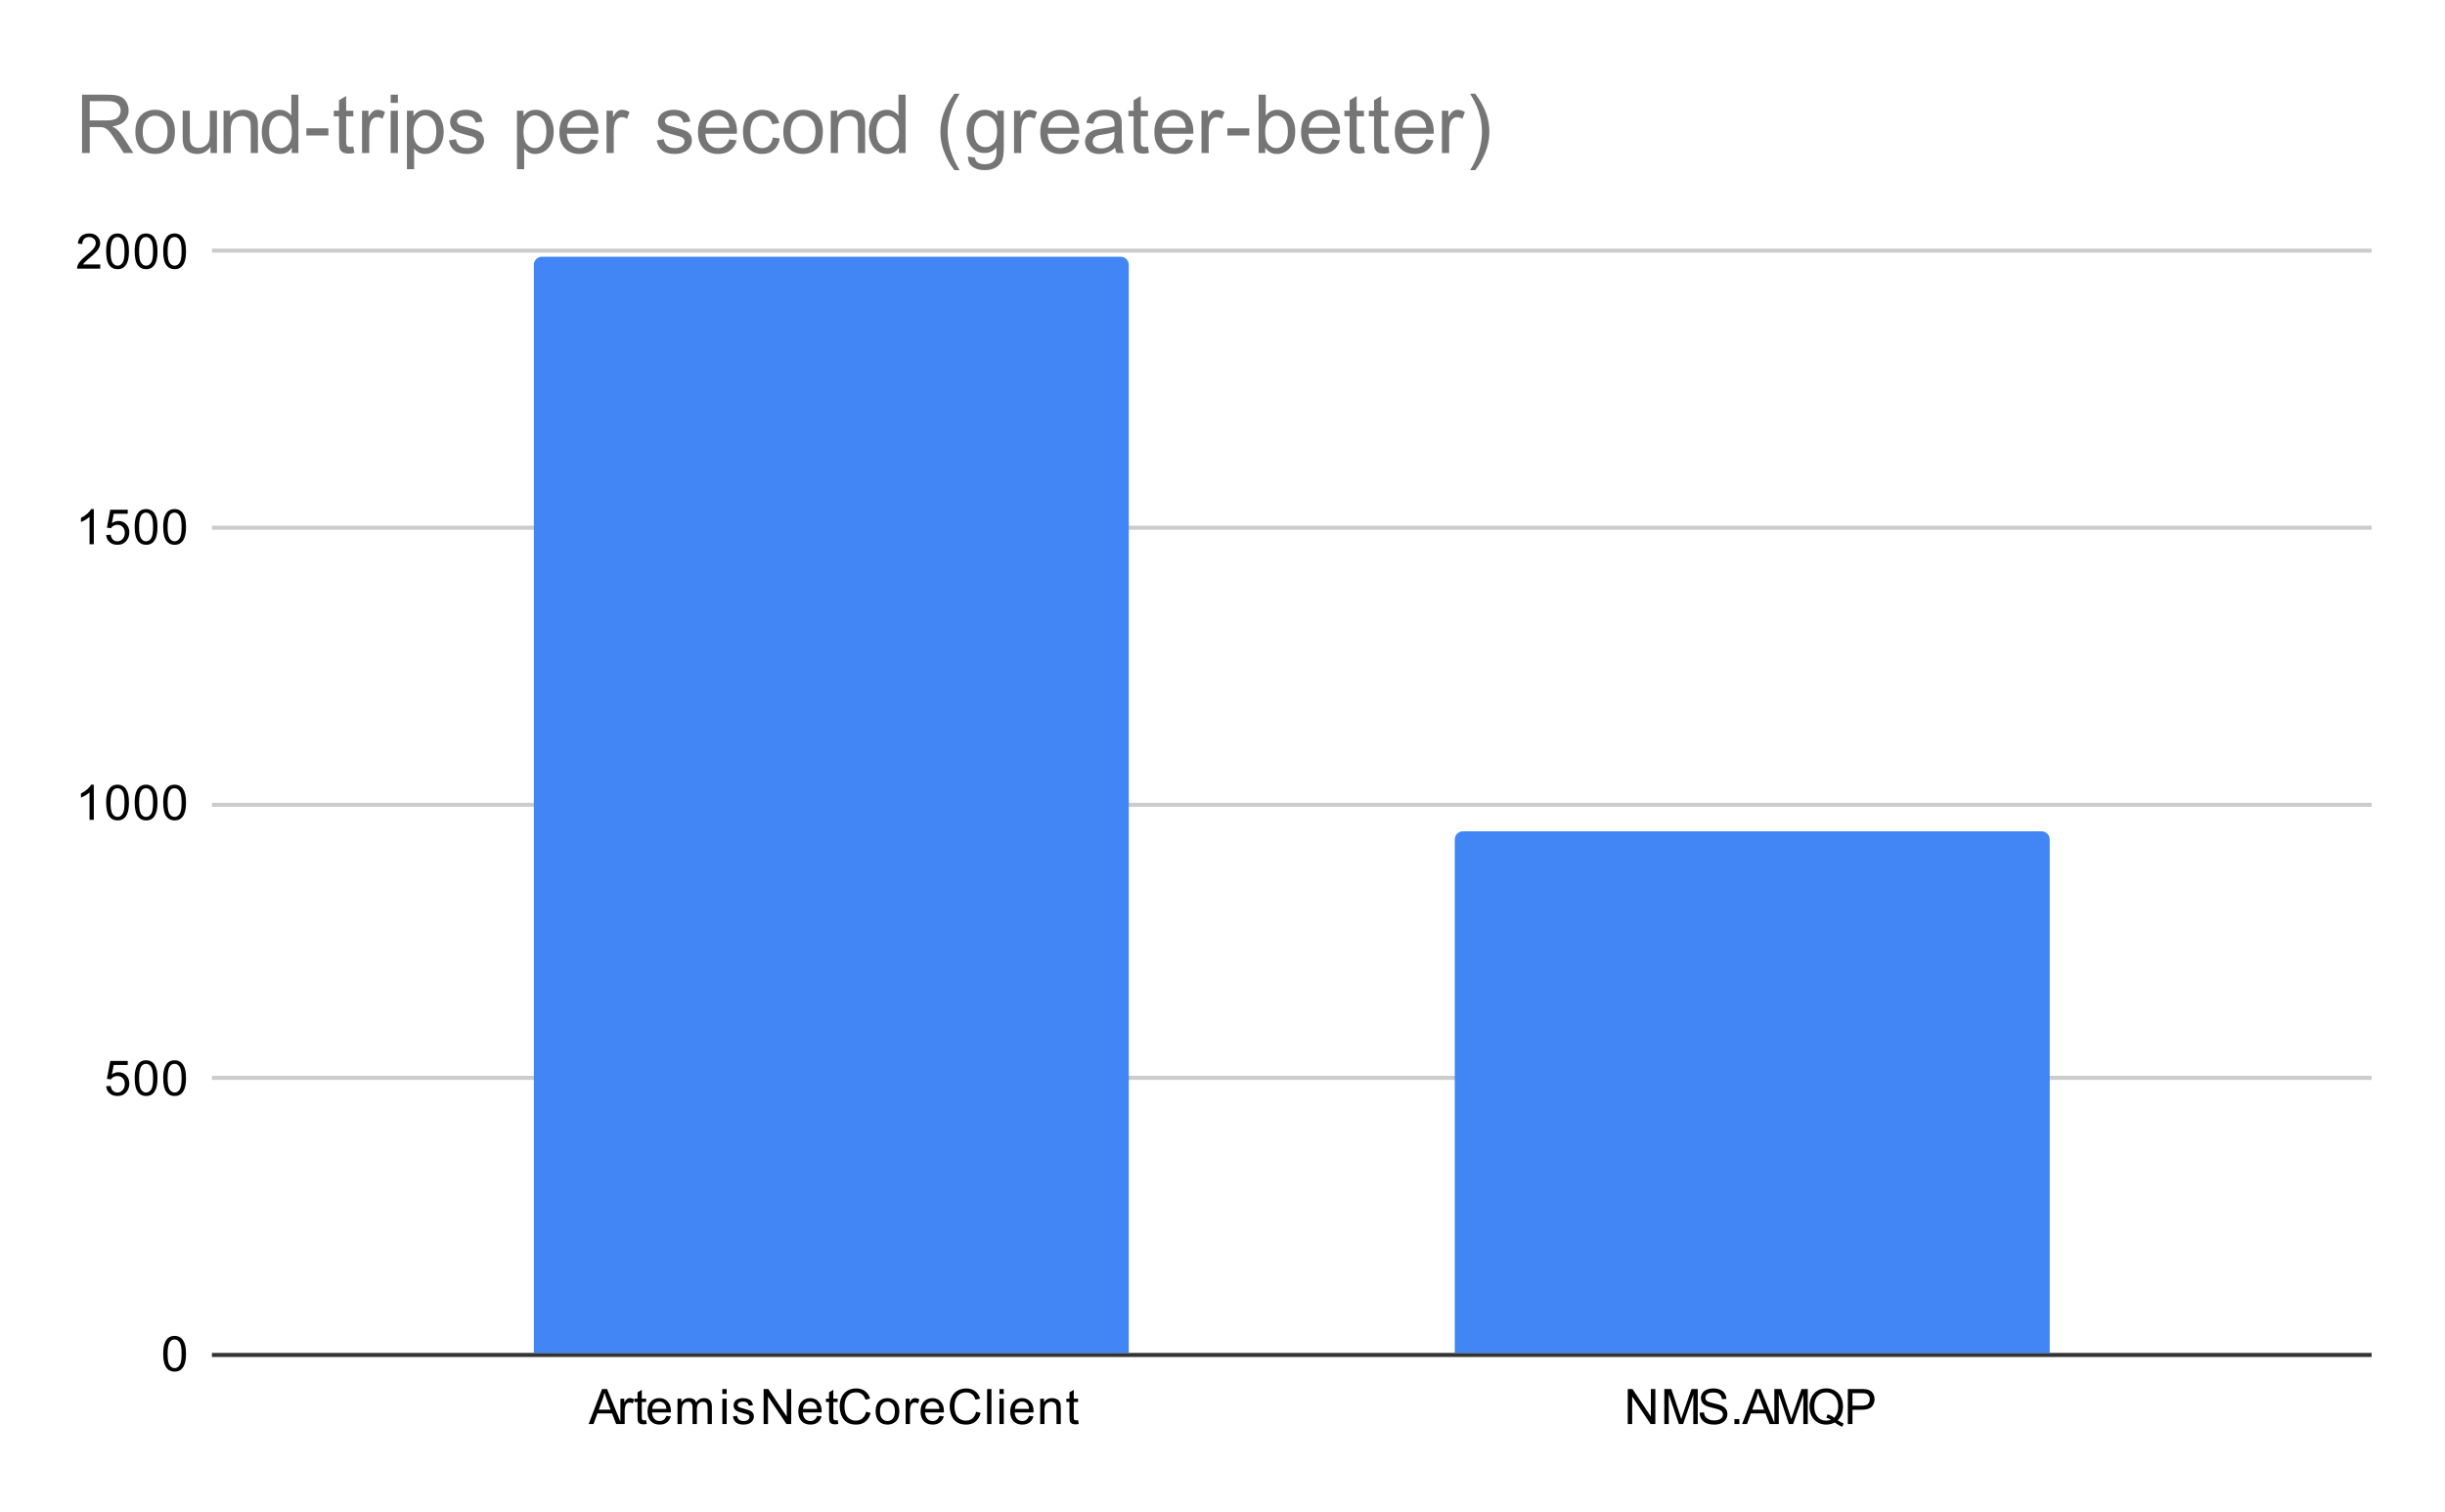 <svg version="1.1" viewBox="0.0 0.0 600.0 371.0" fill="none" stroke="none" stroke-linecap="square" stroke-miterlimit="10" width="600" height="371" xmlns:xlink="http://www.w3.org/1999/xlink" xmlns="http://www.w3.org/2000/svg"><path fill="#ffffff" d="M0 0L600.0 0L600.0 371.0L0 371.0L0 0Z" fill-rule="nonzero"/><path stroke="#333333" stroke-width="1.0" stroke-linecap="butt" d="M52.5 332.5L581.5 332.5" fill-rule="nonzero"/><path stroke="#cccccc" stroke-width="1.0" stroke-linecap="butt" d="M52.5 264.5L581.5 264.5" fill-rule="nonzero"/><path stroke="#cccccc" stroke-width="1.0" stroke-linecap="butt" d="M52.5 197.5L581.5 197.5" fill-rule="nonzero"/><path stroke="#cccccc" stroke-width="1.0" stroke-linecap="butt" d="M52.5 129.5L581.5 129.5" fill-rule="nonzero"/><path stroke="#cccccc" stroke-width="1.0" stroke-linecap="butt" d="M52.5 61.5L581.5 61.5" fill-rule="nonzero"/><path stroke="#000000" stroke-width="1.0" stroke-linecap="butt" stroke-opacity="0.0" d="M52.5 309.5L581.5 309.5" fill-rule="nonzero"/><path stroke="#000000" stroke-width="1.0" stroke-linecap="butt" stroke-opacity="0.0" d="M52.5 287.5L581.5 287.5" fill-rule="nonzero"/><path stroke="#000000" stroke-width="1.0" stroke-linecap="butt" stroke-opacity="0.0" d="M52.5 242.5L581.5 242.5" fill-rule="nonzero"/><path stroke="#000000" stroke-width="1.0" stroke-linecap="butt" stroke-opacity="0.0" d="M52.5 219.5L581.5 219.5" fill-rule="nonzero"/><path stroke="#000000" stroke-width="1.0" stroke-linecap="butt" stroke-opacity="0.0" d="M52.5 174.5L581.5 174.5" fill-rule="nonzero"/><path stroke="#000000" stroke-width="1.0" stroke-linecap="butt" stroke-opacity="0.0" d="M52.5 152.5L581.5 152.5" fill-rule="nonzero"/><path stroke="#000000" stroke-width="1.0" stroke-linecap="butt" stroke-opacity="0.0" d="M52.5 107.5L581.5 107.5" fill-rule="nonzero"/><path stroke="#000000" stroke-width="1.0" stroke-linecap="butt" stroke-opacity="0.0" d="M52.5 84.5L581.5 84.5" fill-rule="nonzero"/><clipPath id="id_0"><path d="M52.55 61.917L581.45 61.917L581.45 332.45L52.55 332.45L52.55 61.917Z" clip-rule="nonzero"/></clipPath><path stroke="#000000" stroke-width="2.0" stroke-linecap="butt" stroke-opacity="0.0" clip-path="url(#id_0)" d="M277.0 332.0L131.0 332.0L131.0 65.0C131.0 63.895 131.895 63.0 133.0 63.0L275.0 63.0C276.105 63.0 277.0 63.895 277.0 65.0Z" fill-rule="nonzero"/><path fill="#4285f4" clip-path="url(#id_0)" d="M277.0 332.0L131.0 332.0L131.0 65.0C131.0 63.895 131.895 63.0 133.0 63.0L275.0 63.0C276.105 63.0 277.0 63.895 277.0 65.0Z" fill-rule="nonzero"/><path stroke="#000000" stroke-width="2.0" stroke-linecap="butt" stroke-opacity="0.0" clip-path="url(#id_0)" d="M503.0 332.0L357.0 332.0L357.0 206.0C357.0 204.895 357.895 204.0 359.0 204.0L501.0 204.0C502.105 204.0 503.0 204.895 503.0 206.0Z" fill-rule="nonzero"/><path fill="#4285f4" clip-path="url(#id_0)" d="M503.0 332.0L357.0 332.0L357.0 206.0C357.0 204.895 357.895 204.0 359.0 204.0L501.0 204.0C502.105 204.0 503.0 204.895 503.0 206.0Z" fill-rule="nonzero"/><path fill="#000000" d="M40.05 332.216Q40.05 330.684 40.362 329.762Q40.675 328.825 41.284 328.325Q41.909 327.825 42.847 327.825Q43.534 327.825 44.05 328.106Q44.581 328.387 44.925 328.919Q45.269 329.434 45.456 330.184Q45.644 330.934 45.644 332.216Q45.644 333.731 45.331 334.653Q45.034 335.575 44.409 336.091Q43.8 336.591 42.847 336.591Q41.612 336.591 40.894 335.7Q40.05 334.637 40.05 332.216ZM41.128 332.216Q41.128 334.325 41.628 335.028Q42.128 335.731 42.847 335.731Q43.581 335.731 44.066 335.028Q44.566 334.325 44.566 332.216Q44.566 330.091 44.066 329.403Q43.581 328.7 42.831 328.7Q42.112 328.7 41.675 329.309Q41.128 330.091 41.128 332.216Z" fill-rule="nonzero"/><path fill="#000000" d="M26.05 266.567L27.159 266.473Q27.284 267.285 27.722 267.692Q28.175 268.098 28.816 268.098Q29.566 268.098 30.097 267.52Q30.628 266.942 30.628 266.004Q30.628 265.098 30.113 264.582Q29.613 264.051 28.784 264.051Q28.284 264.051 27.863 264.285Q27.456 264.52 27.222 264.879L26.238 264.754L27.066 260.348L31.347 260.348L31.347 261.348L27.909 261.348L27.456 263.66Q28.222 263.114 29.066 263.114Q30.191 263.114 30.956 263.895Q31.738 264.676 31.738 265.91Q31.738 267.067 31.066 267.926Q30.238 268.957 28.816 268.957Q27.644 268.957 26.894 268.301Q26.159 267.645 26.05 266.567ZM33.05 264.582Q33.05 263.051 33.362 262.129Q33.675 261.192 34.284 260.692Q34.909 260.192 35.847 260.192Q36.534 260.192 37.05 260.473Q37.581 260.754 37.925 261.285Q38.269 261.801 38.456 262.551Q38.644 263.301 38.644 264.582Q38.644 266.098 38.331 267.02Q38.034 267.942 37.409 268.457Q36.8 268.957 35.847 268.957Q34.612 268.957 33.894 268.067Q33.05 267.004 33.05 264.582ZM34.128 264.582Q34.128 266.692 34.628 267.395Q35.128 268.098 35.847 268.098Q36.581 268.098 37.066 267.395Q37.566 266.692 37.566 264.582Q37.566 262.457 37.066 261.77Q36.581 261.067 35.831 261.067Q35.112 261.067 34.675 261.676Q34.128 262.457 34.128 264.582ZM40.05 264.582Q40.05 263.051 40.362 262.129Q40.675 261.192 41.284 260.692Q41.909 260.192 42.847 260.192Q43.534 260.192 44.05 260.473Q44.581 260.754 44.925 261.285Q45.269 261.801 45.456 262.551Q45.644 263.301 45.644 264.582Q45.644 266.098 45.331 267.02Q45.034 267.942 44.409 268.457Q43.8 268.957 42.847 268.957Q41.612 268.957 40.894 268.067Q40.05 267.004 40.05 264.582ZM41.128 264.582Q41.128 266.692 41.628 267.395Q42.128 268.098 42.847 268.098Q43.581 268.098 44.066 267.395Q44.566 266.692 44.566 264.582Q44.566 262.457 44.066 261.77Q43.581 261.067 42.831 261.067Q42.112 261.067 41.675 261.676Q41.128 262.457 41.128 264.582Z" fill-rule="nonzero"/><path fill="#000000" d="M23.019 201.183L21.972 201.183L21.972 194.465Q21.581 194.824 20.956 195.199Q20.347 195.558 19.863 195.73L19.863 194.715Q20.738 194.293 21.394 193.715Q22.066 193.121 22.347 192.558L23.019 192.558L23.019 201.183ZM26.05 196.949Q26.05 195.418 26.363 194.496Q26.675 193.558 27.284 193.058Q27.909 192.558 28.847 192.558Q29.534 192.558 30.05 192.84Q30.581 193.121 30.925 193.652Q31.269 194.168 31.456 194.918Q31.644 195.668 31.644 196.949Q31.644 198.465 31.331 199.386Q31.034 200.308 30.409 200.824Q29.8 201.324 28.847 201.324Q27.613 201.324 26.894 200.433Q26.05 199.371 26.05 196.949ZM27.128 196.949Q27.128 199.058 27.628 199.761Q28.128 200.465 28.847 200.465Q29.581 200.465 30.066 199.761Q30.566 199.058 30.566 196.949Q30.566 194.824 30.066 194.136Q29.581 193.433 28.831 193.433Q28.113 193.433 27.675 194.043Q27.128 194.824 27.128 196.949ZM33.05 196.949Q33.05 195.418 33.362 194.496Q33.675 193.558 34.284 193.058Q34.909 192.558 35.847 192.558Q36.534 192.558 37.05 192.84Q37.581 193.121 37.925 193.652Q38.269 194.168 38.456 194.918Q38.644 195.668 38.644 196.949Q38.644 198.465 38.331 199.386Q38.034 200.308 37.409 200.824Q36.8 201.324 35.847 201.324Q34.612 201.324 33.894 200.433Q33.05 199.371 33.05 196.949ZM34.128 196.949Q34.128 199.058 34.628 199.761Q35.128 200.465 35.847 200.465Q36.581 200.465 37.066 199.761Q37.566 199.058 37.566 196.949Q37.566 194.824 37.066 194.136Q36.581 193.433 35.831 193.433Q35.112 193.433 34.675 194.043Q34.128 194.824 34.128 196.949ZM40.05 196.949Q40.05 195.418 40.362 194.496Q40.675 193.558 41.284 193.058Q41.909 192.558 42.847 192.558Q43.534 192.558 44.05 192.84Q44.581 193.121 44.925 193.652Q45.269 194.168 45.456 194.918Q45.644 195.668 45.644 196.949Q45.644 198.465 45.331 199.386Q45.034 200.308 44.409 200.824Q43.8 201.324 42.847 201.324Q41.612 201.324 40.894 200.433Q40.05 199.371 40.05 196.949ZM41.128 196.949Q41.128 199.058 41.628 199.761Q42.128 200.465 42.847 200.465Q43.581 200.465 44.066 199.761Q44.566 199.058 44.566 196.949Q44.566 194.824 44.066 194.136Q43.581 193.433 42.831 193.433Q42.112 193.433 41.675 194.043Q41.128 194.824 41.128 196.949Z" fill-rule="nonzero"/><path fill="#000000" d="M23.019 133.55L21.972 133.55L21.972 126.831Q21.581 127.191 20.956 127.566Q20.347 127.925 19.863 128.097L19.863 127.081Q20.738 126.659 21.394 126.081Q22.066 125.487 22.347 124.925L23.019 124.925L23.019 133.55ZM26.05 131.3L27.159 131.206Q27.284 132.019 27.722 132.425Q28.175 132.831 28.816 132.831Q29.566 132.831 30.097 132.253Q30.628 131.675 30.628 130.738Q30.628 129.831 30.113 129.316Q29.613 128.784 28.784 128.784Q28.284 128.784 27.863 129.019Q27.456 129.253 27.222 129.613L26.238 129.488L27.066 125.081L31.347 125.081L31.347 126.081L27.909 126.081L27.456 128.394Q28.222 127.847 29.066 127.847Q30.191 127.847 30.956 128.628Q31.738 129.409 31.738 130.644Q31.738 131.8 31.066 132.659Q30.238 133.691 28.816 133.691Q27.644 133.691 26.894 133.034Q26.159 132.378 26.05 131.3ZM33.05 129.316Q33.05 127.784 33.362 126.862Q33.675 125.925 34.284 125.425Q34.909 124.925 35.847 124.925Q36.534 124.925 37.05 125.206Q37.581 125.487 37.925 126.019Q38.269 126.534 38.456 127.284Q38.644 128.034 38.644 129.316Q38.644 130.831 38.331 131.753Q38.034 132.675 37.409 133.191Q36.8 133.691 35.847 133.691Q34.612 133.691 33.894 132.8Q33.05 131.738 33.05 129.316ZM34.128 129.316Q34.128 131.425 34.628 132.128Q35.128 132.831 35.847 132.831Q36.581 132.831 37.066 132.128Q37.566 131.425 37.566 129.316Q37.566 127.191 37.066 126.503Q36.581 125.8 35.831 125.8Q35.112 125.8 34.675 126.409Q34.128 127.191 34.128 129.316ZM40.05 129.316Q40.05 127.784 40.362 126.862Q40.675 125.925 41.284 125.425Q41.909 124.925 42.847 124.925Q43.534 124.925 44.05 125.206Q44.581 125.487 44.925 126.019Q45.269 126.534 45.456 127.284Q45.644 128.034 45.644 129.316Q45.644 130.831 45.331 131.753Q45.034 132.675 44.409 133.191Q43.8 133.691 42.847 133.691Q41.612 133.691 40.894 132.8Q40.05 131.738 40.05 129.316ZM41.128 129.316Q41.128 131.425 41.628 132.128Q42.128 132.831 42.847 132.831Q43.581 132.831 44.066 132.128Q44.566 131.425 44.566 129.316Q44.566 127.191 44.066 126.503Q43.581 125.8 42.831 125.8Q42.112 125.8 41.675 126.409Q41.128 127.191 41.128 129.316Z" fill-rule="nonzero"/><path fill="#000000" d="M24.597 64.901L24.597 65.917L18.909 65.917Q18.909 65.542 19.034 65.182Q19.253 64.604 19.722 64.042Q20.206 63.479 21.113 62.745Q22.519 61.589 23.003 60.917Q23.503 60.245 23.503 59.651Q23.503 59.026 23.05 58.604Q22.597 58.167 21.878 58.167Q21.113 58.167 20.659 58.62Q20.206 59.073 20.191 59.885L19.113 59.776Q19.222 58.557 19.941 57.932Q20.675 57.292 21.909 57.292Q23.144 57.292 23.863 57.979Q24.581 58.667 24.581 59.682Q24.581 60.198 24.363 60.698Q24.159 61.182 23.659 61.745Q23.175 62.292 22.05 63.245Q21.097 64.042 20.816 64.339Q20.55 64.62 20.378 64.901L24.597 64.901ZM26.05 61.682Q26.05 60.151 26.363 59.229Q26.675 58.292 27.284 57.792Q27.909 57.292 28.847 57.292Q29.534 57.292 30.05 57.573Q30.581 57.854 30.925 58.385Q31.269 58.901 31.456 59.651Q31.644 60.401 31.644 61.682Q31.644 63.198 31.331 64.12Q31.034 65.042 30.409 65.557Q29.8 66.057 28.847 66.057Q27.613 66.057 26.894 65.167Q26.05 64.104 26.05 61.682ZM27.128 61.682Q27.128 63.792 27.628 64.495Q28.128 65.198 28.847 65.198Q29.581 65.198 30.066 64.495Q30.566 63.792 30.566 61.682Q30.566 59.557 30.066 58.87Q29.581 58.167 28.831 58.167Q28.113 58.167 27.675 58.776Q27.128 59.557 27.128 61.682ZM33.05 61.682Q33.05 60.151 33.362 59.229Q33.675 58.292 34.284 57.792Q34.909 57.292 35.847 57.292Q36.534 57.292 37.05 57.573Q37.581 57.854 37.925 58.385Q38.269 58.901 38.456 59.651Q38.644 60.401 38.644 61.682Q38.644 63.198 38.331 64.12Q38.034 65.042 37.409 65.557Q36.8 66.057 35.847 66.057Q34.612 66.057 33.894 65.167Q33.05 64.104 33.05 61.682ZM34.128 61.682Q34.128 63.792 34.628 64.495Q35.128 65.198 35.847 65.198Q36.581 65.198 37.066 64.495Q37.566 63.792 37.566 61.682Q37.566 59.557 37.066 58.87Q36.581 58.167 35.831 58.167Q35.112 58.167 34.675 58.776Q34.128 59.557 34.128 61.682ZM40.05 61.682Q40.05 60.151 40.362 59.229Q40.675 58.292 41.284 57.792Q41.909 57.292 42.847 57.292Q43.534 57.292 44.05 57.573Q44.581 57.854 44.925 58.385Q45.269 58.901 45.456 59.651Q45.644 60.401 45.644 61.682Q45.644 63.198 45.331 64.12Q45.034 65.042 44.409 65.557Q43.8 66.057 42.847 66.057Q41.612 66.057 40.894 65.167Q40.05 64.104 40.05 61.682ZM41.128 61.682Q41.128 63.792 41.628 64.495Q42.128 65.198 42.847 65.198Q43.581 65.198 44.066 64.495Q44.566 63.792 44.566 61.682Q44.566 59.557 44.066 58.87Q43.581 58.167 42.831 58.167Q42.112 58.167 41.675 58.776Q41.128 59.557 41.128 61.682Z" fill-rule="nonzero"/><path fill="#000000" d="M144.452 349.45L147.749 340.856L148.968 340.856L152.484 349.45L151.202 349.45L150.187 346.841L146.609 346.841L145.656 349.45L144.452 349.45ZM146.937 345.919L149.843 345.919L148.952 343.544Q148.531 342.466 148.343 341.762Q148.171 342.591 147.874 343.403L146.937 345.919ZM152.249 349.45L152.249 343.231L153.202 343.231L153.202 344.169Q153.562 343.512 153.859 343.309Q154.171 343.091 154.546 343.091Q155.077 343.091 155.624 343.419L155.265 344.403Q154.874 344.169 154.499 344.169Q154.14 344.169 153.859 344.387Q153.593 344.591 153.484 344.966Q153.296 345.528 153.296 346.184L153.296 349.45L152.249 349.45ZM158.562 348.512L158.718 349.434Q158.265 349.528 157.921 349.528Q157.343 349.528 157.031 349.356Q156.718 349.169 156.577 348.872Q156.452 348.575 156.452 347.622L156.452 344.044L155.687 344.044L155.687 343.231L156.452 343.231L156.452 341.684L157.499 341.059L157.499 343.231L158.562 343.231L158.562 344.044L157.499 344.044L157.499 347.684Q157.499 348.137 157.546 348.262Q157.609 348.387 157.734 348.466Q157.859 348.544 158.093 348.544Q158.281 348.544 158.562 348.512ZM163.515 347.45L164.609 347.575Q164.359 348.528 163.656 349.059Q162.952 349.591 161.874 349.591Q160.515 349.591 159.702 348.747Q158.906 347.903 158.906 346.387Q158.906 344.825 159.718 343.966Q160.531 343.091 161.812 343.091Q163.062 343.091 163.843 343.934Q164.64 344.778 164.64 346.325Q164.64 346.419 164.64 346.606L159.999 346.606Q160.062 347.637 160.577 348.184Q161.093 348.716 161.874 348.716Q162.452 348.716 162.859 348.419Q163.281 348.106 163.515 347.45ZM160.062 345.747L163.531 345.747Q163.468 344.95 163.14 344.559Q162.624 343.95 161.827 343.95Q161.093 343.95 160.593 344.434Q160.109 344.919 160.062 345.747ZM166.265 349.45L166.265 343.231L167.202 343.231L167.202 344.106Q167.499 343.637 167.984 343.372Q168.468 343.091 169.093 343.091Q169.781 343.091 170.218 343.372Q170.671 343.653 170.843 344.169Q171.593 343.091 172.765 343.091Q173.702 343.091 174.187 343.606Q174.687 344.106 174.687 345.184L174.687 349.45L173.64 349.45L173.64 345.528Q173.64 344.903 173.531 344.622Q173.437 344.341 173.171 344.169Q172.906 343.997 172.531 343.997Q171.874 343.997 171.437 344.434Q171.015 344.872 171.015 345.841L171.015 349.45L169.952 349.45L169.952 345.403Q169.952 344.7 169.687 344.356Q169.437 343.997 168.859 343.997Q168.406 343.997 168.031 344.231Q167.656 344.466 167.484 344.919Q167.312 345.372 167.312 346.216L167.312 349.45L166.265 349.45ZM177.265 342.075L177.265 340.856L178.327 340.856L178.327 342.075L177.265 342.075ZM177.265 349.45L177.265 343.231L178.327 343.231L178.327 349.45L177.265 349.45ZM179.843 347.591L180.874 347.434Q180.968 348.059 181.359 348.387Q181.765 348.716 182.499 348.716Q183.218 348.716 183.562 348.434Q183.921 348.137 183.921 347.731Q183.921 347.372 183.609 347.169Q183.39 347.028 182.531 346.809Q181.374 346.512 180.921 346.309Q180.484 346.091 180.249 345.716Q180.015 345.341 180.015 344.872Q180.015 344.466 180.202 344.106Q180.39 343.747 180.718 343.512Q180.968 343.341 181.39 343.216Q181.812 343.091 182.312 343.091Q183.031 343.091 183.577 343.309Q184.14 343.512 184.406 343.872Q184.671 344.231 184.765 344.825L183.734 344.966Q183.671 344.497 183.327 344.231Q182.999 343.95 182.374 343.95Q181.656 343.95 181.343 344.2Q181.031 344.434 181.031 344.762Q181.031 344.966 181.156 345.122Q181.296 345.294 181.562 345.403Q181.718 345.466 182.499 345.669Q183.624 345.981 184.062 346.169Q184.499 346.356 184.749 346.716Q184.999 347.075 184.999 347.622Q184.999 348.153 184.687 348.622Q184.39 349.075 183.812 349.341Q183.234 349.591 182.499 349.591Q181.281 349.591 180.64 349.091Q180.015 348.575 179.843 347.591ZM187.39 349.45L187.39 340.856L188.546 340.856L193.062 347.606L193.062 340.856L194.156 340.856L194.156 349.45L192.984 349.45L188.468 342.7L188.468 349.45L187.39 349.45ZM200.515 347.45L201.609 347.575Q201.359 348.528 200.656 349.059Q199.952 349.591 198.874 349.591Q197.515 349.591 196.702 348.747Q195.906 347.903 195.906 346.387Q195.906 344.825 196.718 343.966Q197.531 343.091 198.812 343.091Q200.062 343.091 200.843 343.934Q201.64 344.778 201.64 346.325Q201.64 346.419 201.64 346.606L196.999 346.606Q197.062 347.637 197.577 348.184Q198.093 348.716 198.874 348.716Q199.452 348.716 199.859 348.419Q200.281 348.106 200.515 347.45ZM197.062 345.747L200.531 345.747Q200.468 344.95 200.14 344.559Q199.624 343.95 198.827 343.95Q198.093 343.95 197.593 344.434Q197.109 344.919 197.062 345.747ZM205.562 348.512L205.718 349.434Q205.265 349.528 204.921 349.528Q204.343 349.528 204.031 349.356Q203.718 349.169 203.577 348.872Q203.452 348.575 203.452 347.622L203.452 344.044L202.687 344.044L202.687 343.231L203.452 343.231L203.452 341.684L204.499 341.059L204.499 343.231L205.562 343.231L205.562 344.044L204.499 344.044L204.499 347.684Q204.499 348.137 204.546 348.262Q204.609 348.387 204.734 348.466Q204.859 348.544 205.093 348.544Q205.281 348.544 205.562 348.512ZM212.531 346.434L213.656 346.731Q213.296 348.122 212.374 348.856Q211.452 349.591 210.109 349.591Q208.718 349.591 207.843 349.028Q206.968 348.466 206.515 347.403Q206.062 346.325 206.062 345.091Q206.062 343.747 206.577 342.747Q207.093 341.747 208.031 341.231Q208.984 340.716 210.124 340.716Q211.406 340.716 212.281 341.372Q213.171 342.028 213.515 343.216L212.39 343.481Q212.093 342.544 211.515 342.122Q210.952 341.684 210.093 341.684Q209.109 341.684 208.437 342.169Q207.781 342.637 207.499 343.434Q207.234 344.231 207.234 345.091Q207.234 346.184 207.546 346.997Q207.874 347.809 208.546 348.216Q209.218 348.622 210.015 348.622Q210.968 348.622 211.624 348.075Q212.296 347.528 212.531 346.434ZM214.874 346.341Q214.874 344.606 215.827 343.778Q216.624 343.091 217.781 343.091Q219.062 343.091 219.874 343.934Q220.702 344.762 220.702 346.247Q220.702 347.45 220.343 348.137Q219.984 348.825 219.281 349.216Q218.593 349.591 217.781 349.591Q216.484 349.591 215.671 348.762Q214.874 347.919 214.874 346.341ZM215.952 346.341Q215.952 347.528 216.468 348.122Q216.999 348.716 217.781 348.716Q218.577 348.716 219.093 348.122Q219.609 347.528 219.609 346.309Q219.609 345.153 219.077 344.559Q218.562 343.966 217.781 343.966Q216.999 343.966 216.468 344.559Q215.952 345.137 215.952 346.341ZM222.249 349.45L222.249 343.231L223.202 343.231L223.202 344.169Q223.562 343.512 223.859 343.309Q224.171 343.091 224.546 343.091Q225.077 343.091 225.624 343.419L225.265 344.403Q224.874 344.169 224.499 344.169Q224.14 344.169 223.859 344.387Q223.593 344.591 223.484 344.966Q223.296 345.528 223.296 346.184L223.296 349.45L222.249 349.45ZM230.515 347.45L231.609 347.575Q231.359 348.528 230.656 349.059Q229.952 349.591 228.874 349.591Q227.515 349.591 226.702 348.747Q225.906 347.903 225.906 346.387Q225.906 344.825 226.718 343.966Q227.531 343.091 228.812 343.091Q230.062 343.091 230.843 343.934Q231.64 344.778 231.64 346.325Q231.64 346.419 231.64 346.606L226.999 346.606Q227.062 347.637 227.577 348.184Q228.093 348.716 228.874 348.716Q229.452 348.716 229.859 348.419Q230.281 348.106 230.515 347.45ZM227.062 345.747L230.531 345.747Q230.468 344.95 230.14 344.559Q229.624 343.95 228.827 343.95Q228.093 343.95 227.593 344.434Q227.109 344.919 227.062 345.747ZM239.531 346.434L240.656 346.731Q240.296 348.122 239.374 348.856Q238.452 349.591 237.109 349.591Q235.718 349.591 234.843 349.028Q233.968 348.466 233.515 347.403Q233.062 346.325 233.062 345.091Q233.062 343.747 233.577 342.747Q234.093 341.747 235.031 341.231Q235.984 340.716 237.124 340.716Q238.406 340.716 239.281 341.372Q240.171 342.028 240.515 343.216L239.39 343.481Q239.093 342.544 238.515 342.122Q237.952 341.684 237.093 341.684Q236.109 341.684 235.437 342.169Q234.781 342.637 234.499 343.434Q234.234 344.231 234.234 345.091Q234.234 346.184 234.546 346.997Q234.874 347.809 235.546 348.216Q236.218 348.622 237.015 348.622Q237.968 348.622 238.624 348.075Q239.296 347.528 239.531 346.434ZM242.234 349.45L242.234 340.856L243.296 340.856L243.296 349.45L242.234 349.45ZM245.265 342.075L245.265 340.856L246.327 340.856L246.327 342.075L245.265 342.075ZM245.265 349.45L245.265 343.231L246.327 343.231L246.327 349.45L245.265 349.45ZM252.515 347.45L253.609 347.575Q253.359 348.528 252.656 349.059Q251.952 349.591 250.874 349.591Q249.515 349.591 248.702 348.747Q247.906 347.903 247.906 346.387Q247.906 344.825 248.718 343.966Q249.531 343.091 250.812 343.091Q252.062 343.091 252.843 343.934Q253.64 344.778 253.64 346.325Q253.64 346.419 253.64 346.606L248.999 346.606Q249.062 347.637 249.577 348.184Q250.093 348.716 250.874 348.716Q251.452 348.716 251.859 348.419Q252.281 348.106 252.515 347.45ZM249.062 345.747L252.531 345.747Q252.468 344.95 252.14 344.559Q251.624 343.95 250.827 343.95Q250.093 343.95 249.593 344.434Q249.109 344.919 249.062 345.747ZM255.265 349.45L255.265 343.231L256.202 343.231L256.202 344.106Q256.89 343.091 258.187 343.091Q258.749 343.091 259.218 343.294Q259.702 343.497 259.937 343.825Q260.171 344.153 260.265 344.591Q260.312 344.887 260.312 345.622L260.312 349.45L259.265 349.45L259.265 345.669Q259.265 345.012 259.14 344.7Q259.015 344.387 258.702 344.2Q258.39 343.997 257.968 343.997Q257.296 343.997 256.796 344.434Q256.312 344.856 256.312 346.044L256.312 349.45L255.265 349.45ZM264.562 348.512L264.718 349.434Q264.265 349.528 263.921 349.528Q263.343 349.528 263.031 349.356Q262.718 349.169 262.577 348.872Q262.452 348.575 262.452 347.622L262.452 344.044L261.687 344.044L261.687 343.231L262.452 343.231L262.452 341.684L263.499 341.059L263.499 343.231L264.562 343.231L264.562 344.044L263.499 344.044L263.499 347.684Q263.499 348.137 263.546 348.262Q263.609 348.387 263.734 348.466Q263.859 348.544 264.093 348.544Q264.281 348.544 264.562 348.512Z" fill-rule="nonzero"/><path fill="#000000" d="M399.454 349.45L399.454 340.856L400.61 340.856L405.126 347.606L405.126 340.856L406.219 340.856L406.219 349.45L405.048 349.45L400.532 342.7L400.532 349.45L399.454 349.45ZM408.423 349.45L408.423 340.856L410.141 340.856L412.173 346.934Q412.454 347.794 412.579 348.216Q412.719 347.747 413.032 346.841L415.094 340.856L416.626 340.856L416.626 349.45L415.532 349.45L415.532 342.262L413.032 349.45L412.001 349.45L409.516 342.137L409.516 349.45L408.423 349.45ZM417.079 346.684L418.141 346.591Q418.219 347.247 418.501 347.653Q418.782 348.059 419.36 348.325Q419.954 348.575 420.688 348.575Q421.329 348.575 421.829 348.387Q422.329 348.184 422.563 347.856Q422.813 347.512 422.813 347.122Q422.813 346.716 422.579 346.419Q422.344 346.106 421.813 345.903Q421.454 345.762 420.266 345.481Q419.094 345.2 418.626 344.95Q418.001 344.622 417.704 344.153Q417.407 343.669 417.407 343.075Q417.407 342.434 417.766 341.872Q418.141 341.294 418.844 341.012Q419.563 340.716 420.423 340.716Q421.376 340.716 422.11 341.028Q422.844 341.325 423.235 341.934Q423.626 342.528 423.657 343.278L422.563 343.356Q422.469 342.544 421.954 342.137Q421.454 341.716 420.469 341.716Q419.438 341.716 418.969 342.091Q418.501 342.466 418.501 342.997Q418.501 343.466 418.829 343.762Q419.157 344.059 420.532 344.372Q421.923 344.684 422.438 344.919Q423.188 345.278 423.548 345.809Q423.907 346.325 423.907 347.028Q423.907 347.716 423.516 348.325Q423.126 348.919 422.391 349.262Q421.657 349.591 420.735 349.591Q419.563 349.591 418.766 349.262Q417.985 348.919 417.532 348.231Q417.094 347.544 417.079 346.684ZM425.626 349.45L425.626 348.247L426.829 348.247L426.829 349.45L425.626 349.45ZM427.516 349.45L430.813 340.856L432.032 340.856L435.548 349.45L434.266 349.45L433.251 346.841L429.673 346.841L428.719 349.45L427.516 349.45ZM430.001 345.919L432.907 345.919L432.016 343.544Q431.594 342.466 431.407 341.762Q431.235 342.591 430.938 343.403L430.001 345.919ZM435.423 349.45L435.423 340.856L437.141 340.856L439.173 346.934Q439.454 347.794 439.579 348.216Q439.719 347.747 440.032 346.841L442.094 340.856L443.626 340.856L443.626 349.45L442.532 349.45L442.532 342.262L440.032 349.45L439.001 349.45L436.516 342.137L436.516 349.45L435.423 349.45ZM450.969 348.528Q451.766 349.075 452.423 349.325L452.094 350.122Q451.173 349.778 450.251 349.059Q449.298 349.591 448.141 349.591Q446.969 349.591 446.016 349.028Q445.079 348.466 444.563 347.45Q444.048 346.434 444.048 345.153Q444.048 343.887 444.563 342.841Q445.079 341.794 446.032 341.247Q446.985 340.7 448.157 340.7Q449.344 340.7 450.298 341.278Q451.266 341.841 451.766 342.856Q452.266 343.872 452.266 345.153Q452.266 346.216 451.938 347.059Q451.626 347.903 450.969 348.528ZM448.469 347.075Q449.454 347.356 450.094 347.903Q451.094 346.981 451.094 345.153Q451.094 344.106 450.735 343.325Q450.376 342.544 449.688 342.122Q449.016 341.684 448.173 341.684Q446.891 341.684 446.048 342.559Q445.219 343.419 445.219 345.153Q445.219 346.825 446.048 347.731Q446.876 348.622 448.173 348.622Q448.782 348.622 449.313 348.387Q448.782 348.044 448.188 347.903L448.469 347.075ZM453.454 349.45L453.454 340.856L456.704 340.856Q457.548 340.856 458.001 340.934Q458.641 341.044 459.063 341.341Q459.501 341.637 459.751 342.169Q460.016 342.7 460.016 343.341Q460.016 344.434 459.313 345.2Q458.626 345.95 456.798 345.95L454.594 345.95L454.594 349.45L453.454 349.45ZM454.594 344.95L456.813 344.95Q457.923 344.95 458.376 344.544Q458.844 344.122 458.844 343.372Q458.844 342.841 458.563 342.466Q458.298 342.075 457.86 341.95Q457.563 341.872 456.798 341.872L454.594 341.872L454.594 344.95Z" fill-rule="nonzero"/><path fill="#757575" d="M20.128 37.55L20.128 23.238L26.472 23.238Q28.378 23.238 29.378 23.628Q30.378 24.003 30.972 24.988Q31.566 25.956 31.566 27.144Q31.566 28.659 30.581 29.706Q29.597 30.753 27.534 31.034Q28.284 31.394 28.675 31.753Q29.503 32.503 30.253 33.659L32.737 37.55L30.363 37.55L28.456 34.566Q27.628 33.284 27.097 32.597Q26.566 31.909 26.128 31.644Q25.706 31.363 25.269 31.253Q24.941 31.191 24.222 31.191L22.019 31.191L22.019 37.55L20.128 37.55ZM22.019 29.55L26.097 29.55Q27.394 29.55 28.113 29.284Q28.847 29.019 29.222 28.425Q29.613 27.831 29.613 27.144Q29.613 26.128 28.878 25.472Q28.144 24.816 26.55 24.816L22.019 24.816L22.019 29.55ZM33.222 32.362Q33.222 29.488 34.816 28.097Q36.159 26.941 38.081 26.941Q40.222 26.941 41.566 28.347Q42.925 29.753 42.925 32.222Q42.925 34.222 42.331 35.378Q41.737 36.519 40.581 37.159Q39.441 37.784 38.081 37.784Q35.894 37.784 34.55 36.394Q33.222 34.987 33.222 32.362ZM35.019 32.362Q35.019 34.362 35.878 35.347Q36.753 36.331 38.081 36.331Q39.394 36.331 40.253 35.347Q41.128 34.347 41.128 32.3Q41.128 30.378 40.253 29.394Q39.378 28.394 38.081 28.394Q36.753 28.394 35.878 29.394Q35.019 30.378 35.019 32.362ZM51.659 37.55L51.659 36.019Q50.456 37.784 48.378 37.784Q47.456 37.784 46.659 37.441Q45.862 37.081 45.472 36.55Q45.097 36.019 44.941 35.237Q44.831 34.722 44.831 33.597L44.831 27.175L46.581 27.175L46.581 32.925Q46.581 34.3 46.691 34.784Q46.862 35.472 47.394 35.878Q47.941 36.269 48.722 36.269Q49.519 36.269 50.206 35.862Q50.909 35.456 51.191 34.769Q51.487 34.066 51.487 32.737L51.487 27.175L53.237 27.175L53.237 37.55L51.659 37.55ZM54.862 37.55L54.862 27.175L56.456 27.175L56.456 28.659Q57.597 26.941 59.753 26.941Q60.691 26.941 61.472 27.284Q62.269 27.613 62.659 28.159Q63.05 28.706 63.206 29.456Q63.3 29.956 63.3 31.175L63.3 37.55L61.534 37.55L61.534 31.238Q61.534 30.159 61.331 29.628Q61.128 29.097 60.597 28.784Q60.081 28.472 59.378 28.472Q58.253 28.472 57.441 29.191Q56.628 29.894 56.628 31.878L56.628 37.55L54.862 37.55ZM71.597 37.55L71.597 36.237Q70.612 37.784 68.691 37.784Q67.456 37.784 66.409 37.097Q65.378 36.409 64.8 35.191Q64.237 33.972 64.237 32.378Q64.237 30.816 64.753 29.55Q65.269 28.284 66.3 27.613Q67.347 26.941 68.612 26.941Q69.55 26.941 70.284 27.347Q71.019 27.738 71.487 28.363L71.487 23.238L73.222 23.238L73.222 37.55L71.597 37.55ZM66.034 32.378Q66.034 34.362 66.878 35.347Q67.722 36.331 68.862 36.331Q70.019 36.331 70.816 35.394Q71.628 34.456 71.628 32.519Q71.628 30.394 70.8 29.394Q69.987 28.394 68.784 28.394Q67.612 28.394 66.816 29.363Q66.034 30.316 66.034 32.378ZM75.191 33.253L75.191 31.488L80.581 31.488L80.581 33.253L75.191 33.253ZM86.706 35.972L86.956 37.534Q86.222 37.691 85.628 37.691Q84.675 37.691 84.144 37.394Q83.628 37.081 83.409 36.597Q83.191 36.097 83.191 34.519L83.191 28.55L81.909 28.55L81.909 27.175L83.191 27.175L83.191 24.613L84.941 23.55L84.941 27.175L86.706 27.175L86.706 28.55L84.941 28.55L84.941 34.612Q84.941 35.362 85.034 35.581Q85.128 35.784 85.331 35.925Q85.55 36.05 85.941 36.05Q86.222 36.05 86.706 35.972ZM88.847 37.55L88.847 27.175L90.425 27.175L90.425 28.753Q91.034 27.644 91.55 27.3Q92.066 26.941 92.675 26.941Q93.566 26.941 94.487 27.503L93.878 29.144Q93.237 28.753 92.597 28.753Q92.019 28.753 91.55 29.113Q91.097 29.456 90.894 30.066Q90.612 31.003 90.612 32.112L90.612 37.55L88.847 37.55ZM95.878 25.253L95.878 23.238L97.644 23.238L97.644 25.253L95.878 25.253ZM95.878 37.55L95.878 27.175L97.644 27.175L97.644 37.55L95.878 37.55ZM99.862 41.519L99.862 27.175L101.472 27.175L101.472 28.519Q102.034 27.738 102.737 27.347Q103.456 26.941 104.472 26.941Q105.8 26.941 106.816 27.628Q107.831 28.316 108.347 29.566Q108.878 30.8 108.878 32.284Q108.878 33.878 108.3 35.159Q107.737 36.425 106.644 37.112Q105.55 37.784 104.347 37.784Q103.472 37.784 102.769 37.409Q102.081 37.034 101.628 36.472L101.628 41.519L99.862 41.519ZM101.456 32.425Q101.456 34.425 102.269 35.378Q103.081 36.331 104.237 36.331Q105.409 36.331 106.237 35.347Q107.081 34.362 107.081 32.269Q107.081 30.3 106.253 29.316Q105.441 28.316 104.316 28.316Q103.191 28.316 102.316 29.378Q101.456 30.425 101.456 32.425ZM110.159 34.456L111.909 34.175Q112.05 35.222 112.722 35.784Q113.394 36.331 114.597 36.331Q115.8 36.331 116.378 35.847Q116.972 35.347 116.972 34.691Q116.972 34.097 116.456 33.753Q116.097 33.519 114.659 33.159Q112.722 32.659 111.972 32.316Q111.237 31.956 110.847 31.331Q110.456 30.691 110.456 29.925Q110.456 29.238 110.769 28.644Q111.097 28.05 111.644 27.659Q112.05 27.363 112.753 27.159Q113.472 26.941 114.284 26.941Q115.503 26.941 116.425 27.3Q117.347 27.644 117.784 28.253Q118.222 28.847 118.394 29.847L116.675 30.081Q116.55 29.284 115.987 28.847Q115.425 28.394 114.409 28.394Q113.191 28.394 112.675 28.8Q112.159 29.191 112.159 29.722Q112.159 30.066 112.378 30.347Q112.581 30.628 113.05 30.816Q113.316 30.909 114.597 31.253Q116.472 31.753 117.206 32.081Q117.941 32.394 118.362 33.003Q118.784 33.597 118.784 34.503Q118.784 35.378 118.269 36.159Q117.753 36.941 116.784 37.362Q115.816 37.784 114.597 37.784Q112.581 37.784 111.519 36.941Q110.456 36.097 110.159 34.456ZM126.862 41.519L126.862 27.175L128.472 27.175L128.472 28.519Q129.034 27.738 129.738 27.347Q130.456 26.941 131.472 26.941Q132.8 26.941 133.816 27.628Q134.831 28.316 135.347 29.566Q135.878 30.8 135.878 32.284Q135.878 33.878 135.3 35.159Q134.738 36.425 133.644 37.112Q132.55 37.784 131.347 37.784Q130.472 37.784 129.769 37.409Q129.081 37.034 128.628 36.472L128.628 41.519L126.862 41.519ZM128.456 32.425Q128.456 34.425 129.269 35.378Q130.081 36.331 131.238 36.331Q132.409 36.331 133.238 35.347Q134.081 34.362 134.081 32.269Q134.081 30.3 133.253 29.316Q132.441 28.316 131.316 28.316Q130.191 28.316 129.316 29.378Q128.456 30.425 128.456 32.425ZM144.972 34.206L146.784 34.441Q146.363 36.019 145.191 36.909Q144.034 37.784 142.222 37.784Q139.956 37.784 138.613 36.394Q137.284 34.987 137.284 32.456Q137.284 29.831 138.628 28.394Q139.972 26.941 142.128 26.941Q144.206 26.941 145.519 28.363Q146.847 29.769 146.847 32.347Q146.847 32.503 146.831 32.816L139.097 32.816Q139.191 34.519 140.066 35.425Q140.941 36.331 142.238 36.331Q143.206 36.331 143.878 35.831Q144.566 35.316 144.972 34.206ZM139.191 31.363L144.988 31.363Q144.878 30.066 144.331 29.409Q143.488 28.394 142.144 28.394Q140.941 28.394 140.113 29.206Q139.284 30.003 139.191 31.363ZM148.847 37.55L148.847 27.175L150.425 27.175L150.425 28.753Q151.034 27.644 151.55 27.3Q152.066 26.941 152.675 26.941Q153.566 26.941 154.488 27.503L153.878 29.144Q153.238 28.753 152.597 28.753Q152.019 28.753 151.55 29.113Q151.097 29.456 150.894 30.066Q150.613 31.003 150.613 32.112L150.613 37.55L148.847 37.55ZM161.159 34.456L162.909 34.175Q163.05 35.222 163.722 35.784Q164.394 36.331 165.597 36.331Q166.8 36.331 167.378 35.847Q167.972 35.347 167.972 34.691Q167.972 34.097 167.456 33.753Q167.097 33.519 165.659 33.159Q163.722 32.659 162.972 32.316Q162.238 31.956 161.847 31.331Q161.456 30.691 161.456 29.925Q161.456 29.238 161.769 28.644Q162.097 28.05 162.644 27.659Q163.05 27.363 163.753 27.159Q164.472 26.941 165.284 26.941Q166.503 26.941 167.425 27.3Q168.347 27.644 168.784 28.253Q169.222 28.847 169.394 29.847L167.675 30.081Q167.55 29.284 166.988 28.847Q166.425 28.394 165.409 28.394Q164.191 28.394 163.675 28.8Q163.159 29.191 163.159 29.722Q163.159 30.066 163.378 30.347Q163.581 30.628 164.05 30.816Q164.316 30.909 165.597 31.253Q167.472 31.753 168.206 32.081Q168.941 32.394 169.363 33.003Q169.784 33.597 169.784 34.503Q169.784 35.378 169.269 36.159Q168.753 36.941 167.784 37.362Q166.816 37.784 165.597 37.784Q163.581 37.784 162.519 36.941Q161.456 36.097 161.159 34.456ZM178.972 34.206L180.784 34.441Q180.363 36.019 179.191 36.909Q178.034 37.784 176.222 37.784Q173.956 37.784 172.613 36.394Q171.284 34.987 171.284 32.456Q171.284 29.831 172.628 28.394Q173.972 26.941 176.128 26.941Q178.206 26.941 179.519 28.363Q180.847 29.769 180.847 32.347Q180.847 32.503 180.831 32.816L173.097 32.816Q173.191 34.519 174.066 35.425Q174.941 36.331 176.238 36.331Q177.206 36.331 177.878 35.831Q178.566 35.316 178.972 34.206ZM173.191 31.363L178.988 31.363Q178.878 30.066 178.331 29.409Q177.488 28.394 176.144 28.394Q174.941 28.394 174.113 29.206Q173.284 30.003 173.191 31.363ZM189.644 33.753L191.363 33.972Q191.081 35.769 189.909 36.784Q188.753 37.784 187.05 37.784Q184.925 37.784 183.628 36.394Q182.331 35.003 182.331 32.409Q182.331 30.722 182.878 29.472Q183.441 28.206 184.581 27.581Q185.722 26.941 187.066 26.941Q188.753 26.941 189.816 27.8Q190.894 28.659 191.206 30.222L189.488 30.488Q189.253 29.441 188.628 28.925Q188.003 28.394 187.128 28.394Q185.8 28.394 184.972 29.347Q184.144 30.3 184.144 32.347Q184.144 34.441 184.941 35.394Q185.738 36.331 187.034 36.331Q188.066 36.331 188.753 35.706Q189.456 35.066 189.644 33.753ZM192.222 32.362Q192.222 29.488 193.816 28.097Q195.159 26.941 197.081 26.941Q199.222 26.941 200.566 28.347Q201.925 29.753 201.925 32.222Q201.925 34.222 201.331 35.378Q200.738 36.519 199.581 37.159Q198.441 37.784 197.081 37.784Q194.894 37.784 193.55 36.394Q192.222 34.987 192.222 32.362ZM194.019 32.362Q194.019 34.362 194.878 35.347Q195.753 36.331 197.081 36.331Q198.394 36.331 199.253 35.347Q200.128 34.347 200.128 32.3Q200.128 30.378 199.253 29.394Q198.378 28.394 197.081 28.394Q195.753 28.394 194.878 29.394Q194.019 30.378 194.019 32.362ZM203.863 37.55L203.863 27.175L205.456 27.175L205.456 28.659Q206.597 26.941 208.753 26.941Q209.691 26.941 210.472 27.284Q211.269 27.613 211.659 28.159Q212.05 28.706 212.206 29.456Q212.3 29.956 212.3 31.175L212.3 37.55L210.534 37.55L210.534 31.238Q210.534 30.159 210.331 29.628Q210.128 29.097 209.597 28.784Q209.081 28.472 208.378 28.472Q207.253 28.472 206.441 29.191Q205.628 29.894 205.628 31.878L205.628 37.55L203.863 37.55ZM220.597 37.55L220.597 36.237Q219.613 37.784 217.691 37.784Q216.456 37.784 215.409 37.097Q214.378 36.409 213.8 35.191Q213.238 33.972 213.238 32.378Q213.238 30.816 213.753 29.55Q214.269 28.284 215.3 27.613Q216.347 26.941 217.613 26.941Q218.55 26.941 219.284 27.347Q220.019 27.738 220.488 28.363L220.488 23.238L222.222 23.238L222.222 37.55L220.597 37.55ZM215.034 32.378Q215.034 34.362 215.878 35.347Q216.722 36.331 217.863 36.331Q219.019 36.331 219.816 35.394Q220.628 34.456 220.628 32.519Q220.628 30.394 219.8 29.394Q218.988 28.394 217.784 28.394Q216.613 28.394 215.816 29.363Q215.034 30.316 215.034 32.378ZM234.222 41.753Q232.769 39.925 231.769 37.472Q230.769 35.003 230.769 32.362Q230.769 30.034 231.519 27.909Q232.394 25.441 234.222 22.988L235.488 22.988Q234.3 25.019 233.925 25.894Q233.331 27.238 232.988 28.706Q232.566 30.534 232.566 32.378Q232.566 37.066 235.488 41.753L234.222 41.753ZM237.55 38.409L239.253 38.659Q239.363 39.456 239.847 39.816Q240.503 40.3 241.644 40.3Q242.863 40.3 243.519 39.816Q244.191 39.331 244.425 38.456Q244.566 37.909 244.55 36.191Q243.394 37.55 241.675 37.55Q239.534 37.55 238.363 36.003Q237.191 34.456 237.191 32.3Q237.191 30.816 237.722 29.566Q238.269 28.316 239.284 27.628Q240.316 26.941 241.691 26.941Q243.519 26.941 244.722 28.425L244.722 27.175L246.331 27.175L246.331 36.144Q246.331 38.566 245.831 39.566Q245.347 40.581 244.269 41.159Q243.206 41.753 241.644 41.753Q239.8 41.753 238.644 40.925Q237.503 40.097 237.55 38.409ZM239.003 32.175Q239.003 34.222 239.816 35.159Q240.628 36.097 241.847 36.097Q243.05 36.097 243.863 35.159Q244.691 34.222 244.691 32.237Q244.691 30.331 243.847 29.363Q243.003 28.394 241.816 28.394Q240.644 28.394 239.816 29.347Q239.003 30.3 239.003 32.175ZM248.847 37.55L248.847 27.175L250.425 27.175L250.425 28.753Q251.034 27.644 251.55 27.3Q252.066 26.941 252.675 26.941Q253.566 26.941 254.488 27.503L253.878 29.144Q253.238 28.753 252.597 28.753Q252.019 28.753 251.55 29.113Q251.097 29.456 250.894 30.066Q250.613 31.003 250.613 32.112L250.613 37.55L248.847 37.55ZM262.972 34.206L264.784 34.441Q264.363 36.019 263.191 36.909Q262.034 37.784 260.222 37.784Q257.956 37.784 256.613 36.394Q255.284 34.987 255.284 32.456Q255.284 29.831 256.628 28.394Q257.972 26.941 260.128 26.941Q262.206 26.941 263.519 28.363Q264.847 29.769 264.847 32.347Q264.847 32.503 264.831 32.816L257.097 32.816Q257.191 34.519 258.066 35.425Q258.941 36.331 260.238 36.331Q261.206 36.331 261.878 35.831Q262.566 35.316 262.972 34.206ZM257.191 31.363L262.988 31.363Q262.878 30.066 262.331 29.409Q261.488 28.394 260.144 28.394Q258.941 28.394 258.113 29.206Q257.284 30.003 257.191 31.363ZM273.644 36.269Q272.659 37.097 271.753 37.441Q270.847 37.784 269.816 37.784Q268.113 37.784 267.191 36.956Q266.269 36.112 266.269 34.816Q266.269 34.05 266.613 33.425Q266.972 32.8 267.534 32.425Q268.097 32.034 268.8 31.831Q269.316 31.706 270.363 31.566Q272.488 31.316 273.488 30.972Q273.503 30.613 273.503 30.503Q273.503 29.441 273.003 28.988Q272.331 28.394 271.003 28.394Q269.753 28.394 269.159 28.831Q268.581 29.269 268.3 30.378L266.581 30.144Q266.816 29.034 267.347 28.363Q267.878 27.675 268.894 27.316Q269.909 26.941 271.253 26.941Q272.581 26.941 273.409 27.253Q274.238 27.566 274.628 28.05Q275.019 28.519 275.175 29.238Q275.269 29.691 275.269 30.863L275.269 33.206Q275.269 35.659 275.378 36.316Q275.488 36.956 275.831 37.55L273.988 37.55Q273.722 37.003 273.644 36.269ZM273.488 32.347Q272.534 32.737 270.613 33.003Q269.534 33.159 269.081 33.362Q268.644 33.55 268.394 33.925Q268.144 34.3 268.144 34.769Q268.144 35.472 268.675 35.941Q269.206 36.409 270.238 36.409Q271.253 36.409 272.034 35.972Q272.831 35.519 273.206 34.753Q273.488 34.144 273.488 32.987L273.488 32.347ZM281.706 35.972L281.956 37.534Q281.222 37.691 280.628 37.691Q279.675 37.691 279.144 37.394Q278.628 37.081 278.409 36.597Q278.191 36.097 278.191 34.519L278.191 28.55L276.909 28.55L276.909 27.175L278.191 27.175L278.191 24.613L279.941 23.55L279.941 27.175L281.706 27.175L281.706 28.55L279.941 28.55L279.941 34.612Q279.941 35.362 280.034 35.581Q280.128 35.784 280.331 35.925Q280.55 36.05 280.941 36.05Q281.222 36.05 281.706 35.972ZM290.972 34.206L292.784 34.441Q292.363 36.019 291.191 36.909Q290.034 37.784 288.222 37.784Q285.956 37.784 284.613 36.394Q283.284 34.987 283.284 32.456Q283.284 29.831 284.628 28.394Q285.972 26.941 288.128 26.941Q290.206 26.941 291.519 28.363Q292.847 29.769 292.847 32.347Q292.847 32.503 292.831 32.816L285.097 32.816Q285.191 34.519 286.066 35.425Q286.941 36.331 288.238 36.331Q289.206 36.331 289.878 35.831Q290.566 35.316 290.972 34.206ZM285.191 31.363L290.988 31.363Q290.878 30.066 290.331 29.409Q289.488 28.394 288.144 28.394Q286.941 28.394 286.113 29.206Q285.284 30.003 285.191 31.363ZM294.847 37.55L294.847 27.175L296.425 27.175L296.425 28.753Q297.034 27.644 297.55 27.3Q298.066 26.941 298.675 26.941Q299.566 26.941 300.488 27.503L299.878 29.144Q299.238 28.753 298.597 28.753Q298.019 28.753 297.55 29.113Q297.097 29.456 296.894 30.066Q296.613 31.003 296.613 32.112L296.613 37.55L294.847 37.55ZM301.191 33.253L301.191 31.488L306.581 31.488L306.581 33.253L301.191 33.253ZM310.488 37.55L308.863 37.55L308.863 23.238L310.613 23.238L310.613 28.347Q311.738 26.941 313.456 26.941Q314.409 26.941 315.269 27.331Q316.128 27.722 316.675 28.425Q317.222 29.113 317.534 30.097Q317.847 31.081 317.847 32.206Q317.847 34.878 316.534 36.331Q315.222 37.784 313.378 37.784Q311.534 37.784 310.488 36.253L310.488 37.55ZM310.472 32.284Q310.472 34.144 310.972 34.987Q311.816 36.331 313.222 36.331Q314.378 36.331 315.206 35.331Q316.05 34.331 316.05 32.347Q316.05 30.316 315.238 29.363Q314.441 28.394 313.3 28.394Q312.144 28.394 311.3 29.394Q310.472 30.394 310.472 32.284ZM326.972 34.206L328.784 34.441Q328.363 36.019 327.191 36.909Q326.034 37.784 324.222 37.784Q321.956 37.784 320.613 36.394Q319.284 34.987 319.284 32.456Q319.284 29.831 320.628 28.394Q321.972 26.941 324.128 26.941Q326.206 26.941 327.519 28.363Q328.847 29.769 328.847 32.347Q328.847 32.503 328.831 32.816L321.097 32.816Q321.191 34.519 322.066 35.425Q322.941 36.331 324.238 36.331Q325.206 36.331 325.878 35.831Q326.566 35.316 326.972 34.206ZM321.191 31.363L326.988 31.363Q326.878 30.066 326.331 29.409Q325.488 28.394 324.144 28.394Q322.941 28.394 322.113 29.206Q321.284 30.003 321.191 31.363ZM334.706 35.972L334.956 37.534Q334.222 37.691 333.628 37.691Q332.675 37.691 332.144 37.394Q331.628 37.081 331.409 36.597Q331.191 36.097 331.191 34.519L331.191 28.55L329.909 28.55L329.909 27.175L331.191 27.175L331.191 24.613L332.941 23.55L332.941 27.175L334.706 27.175L334.706 28.55L332.941 28.55L332.941 34.612Q332.941 35.362 333.034 35.581Q333.128 35.784 333.331 35.925Q333.55 36.05 333.941 36.05Q334.222 36.05 334.706 35.972ZM340.706 35.972L340.956 37.534Q340.222 37.691 339.628 37.691Q338.675 37.691 338.144 37.394Q337.628 37.081 337.409 36.597Q337.191 36.097 337.191 34.519L337.191 28.55L335.909 28.55L335.909 27.175L337.191 27.175L337.191 24.613L338.941 23.55L338.941 27.175L340.706 27.175L340.706 28.55L338.941 28.55L338.941 34.612Q338.941 35.362 339.034 35.581Q339.128 35.784 339.331 35.925Q339.55 36.05 339.941 36.05Q340.222 36.05 340.706 35.972ZM349.972 34.206L351.784 34.441Q351.363 36.019 350.191 36.909Q349.034 37.784 347.222 37.784Q344.956 37.784 343.613 36.394Q342.284 34.987 342.284 32.456Q342.284 29.831 343.628 28.394Q344.972 26.941 347.128 26.941Q349.206 26.941 350.519 28.363Q351.847 29.769 351.847 32.347Q351.847 32.503 351.831 32.816L344.097 32.816Q344.191 34.519 345.066 35.425Q345.941 36.331 347.238 36.331Q348.206 36.331 348.878 35.831Q349.566 35.316 349.972 34.206ZM344.191 31.363L349.988 31.363Q349.878 30.066 349.331 29.409Q348.488 28.394 347.144 28.394Q345.941 28.394 345.113 29.206Q344.284 30.003 344.191 31.363ZM353.847 37.55L353.847 27.175L355.425 27.175L355.425 28.753Q356.034 27.644 356.55 27.3Q357.066 26.941 357.675 26.941Q358.566 26.941 359.488 27.503L358.878 29.144Q358.238 28.753 357.597 28.753Q357.019 28.753 356.55 29.113Q356.097 29.456 355.894 30.066Q355.613 31.003 355.613 32.112L355.613 37.55L353.847 37.55ZM362.019 41.753L360.769 41.753Q363.675 37.066 363.675 32.378Q363.675 30.534 363.269 28.738Q362.925 27.269 362.331 25.925Q361.956 25.034 360.769 22.988L362.019 22.988Q363.863 25.441 364.738 27.909Q365.488 30.034 365.488 32.362Q365.488 35.003 364.472 37.472Q363.472 39.925 362.019 41.753Z" fill-rule="nonzero"/></svg>